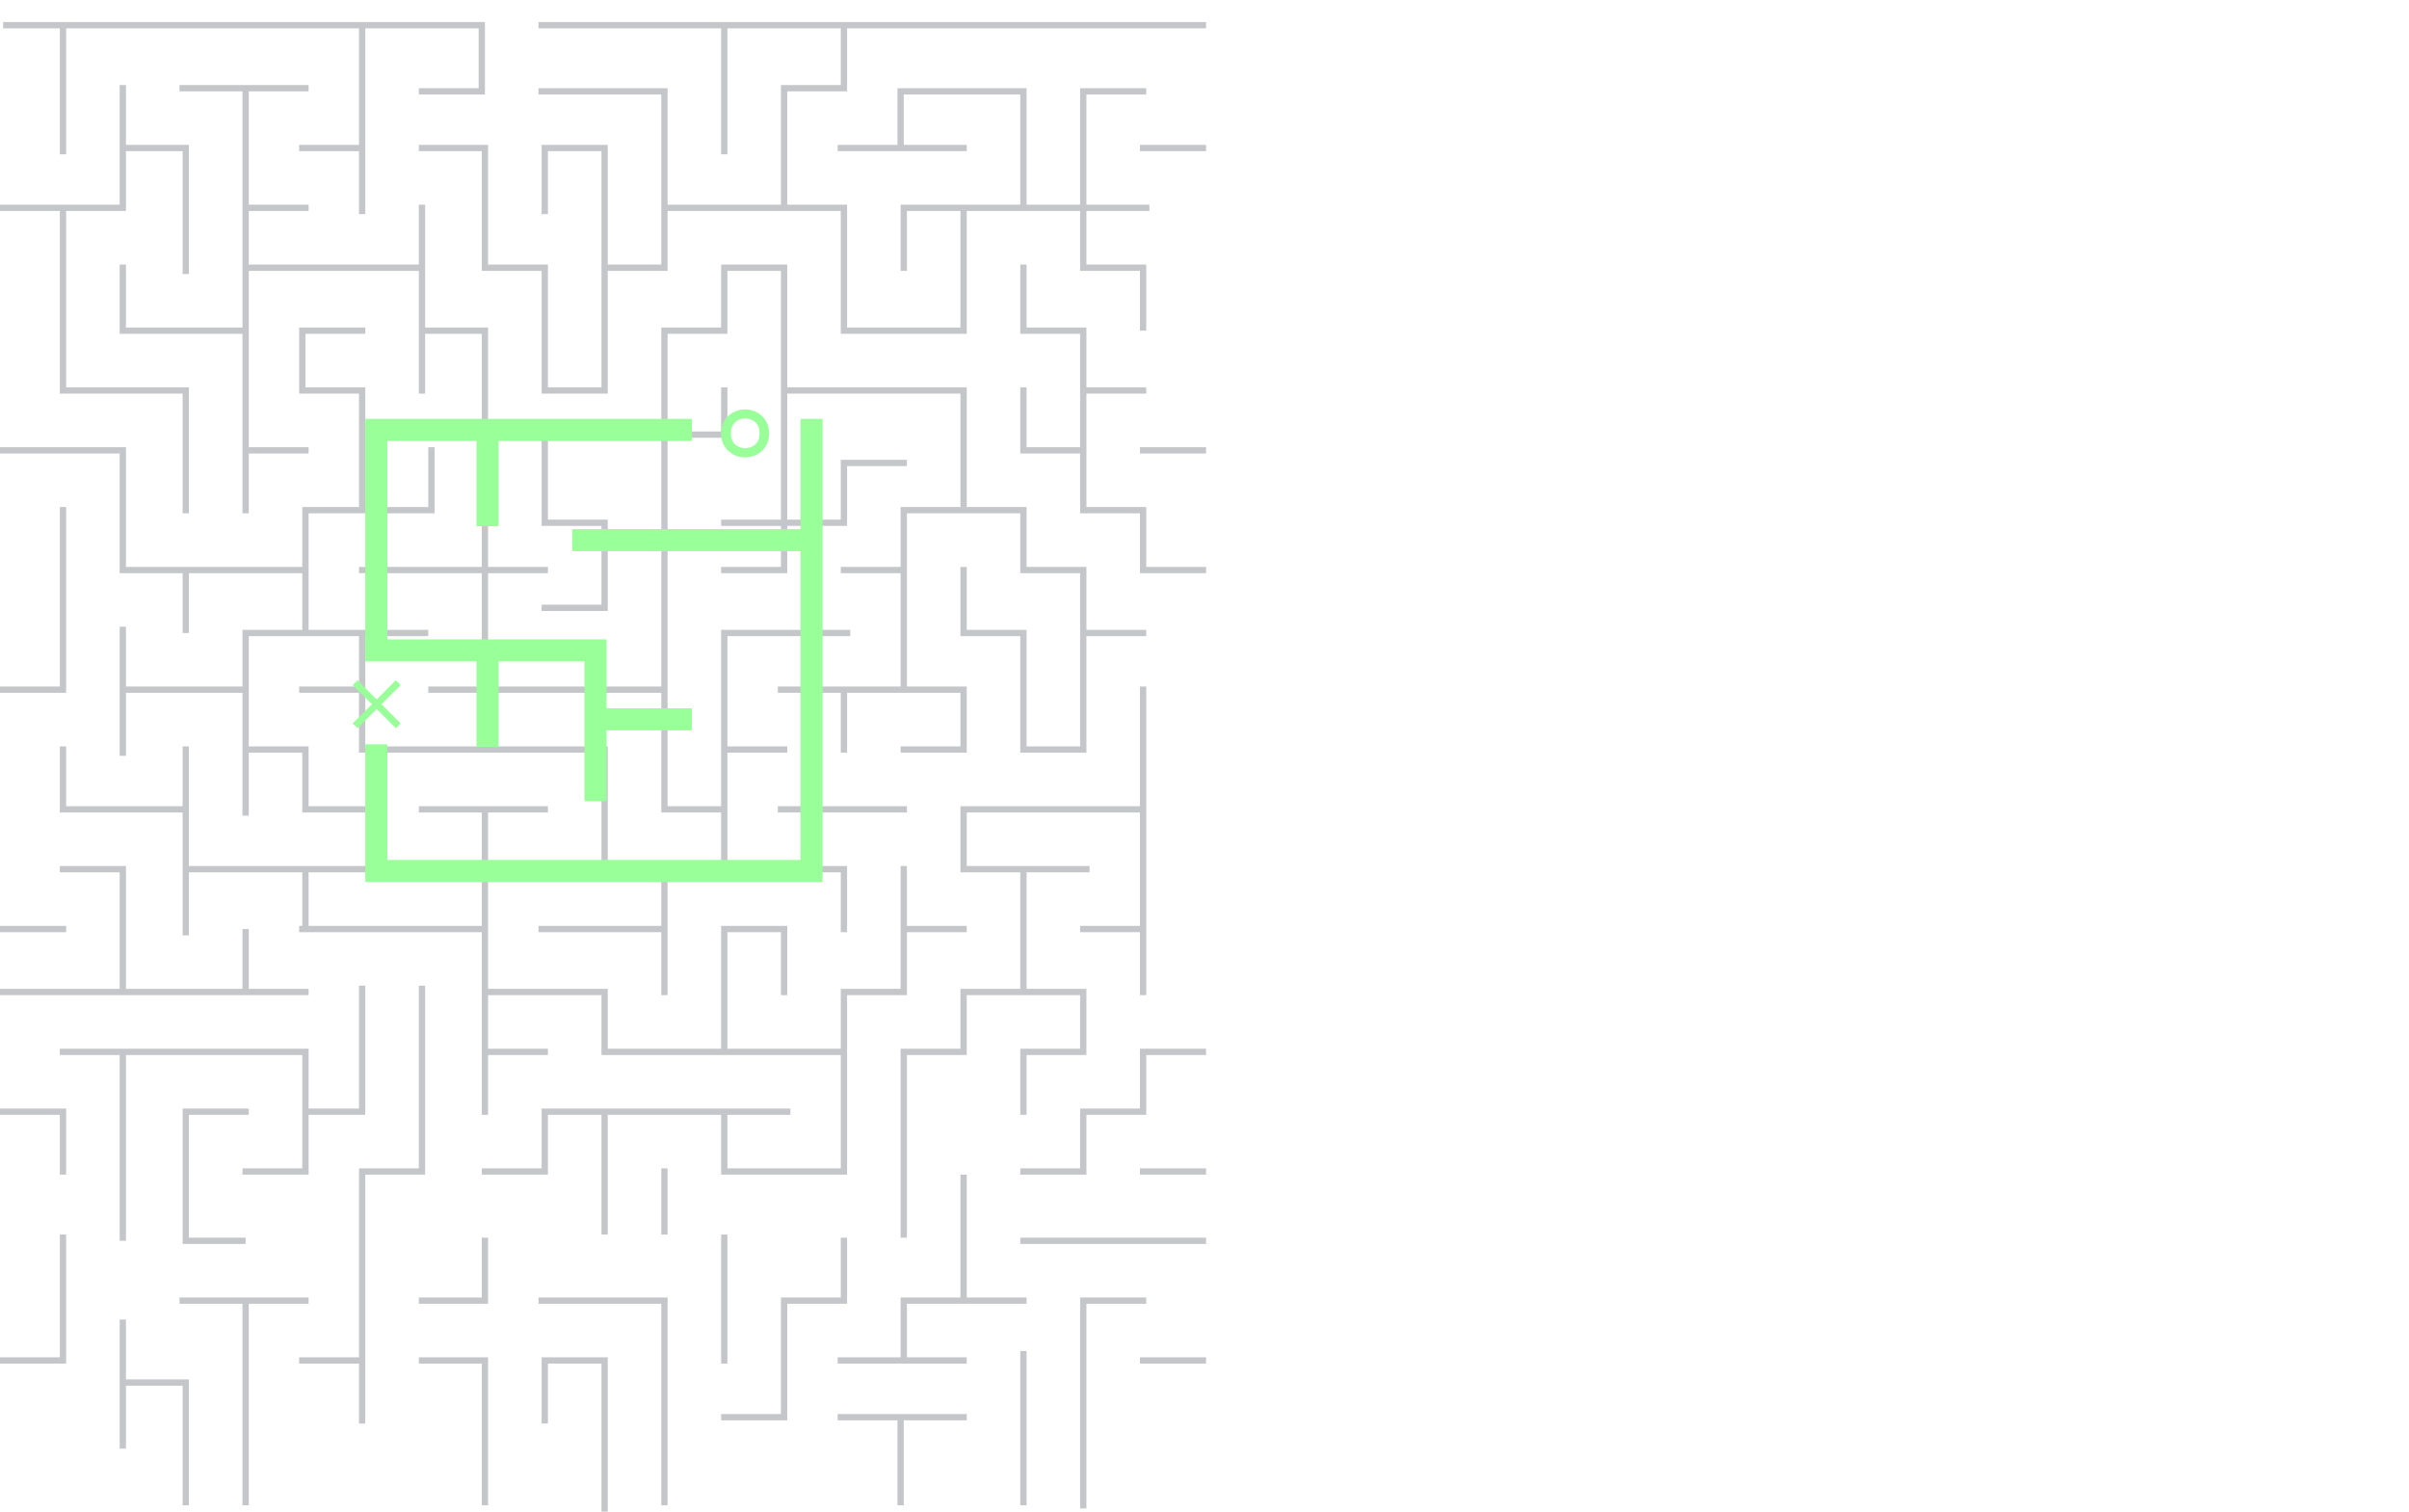<?xml version="1.0" encoding="UTF-8"?>
<svg width="765px" height="480px" viewBox="0 0 765 480" version="1.1" xmlns="http://www.w3.org/2000/svg" xmlns:xlink="http://www.w3.org/1999/xlink">
    <!-- Generator: Sketch 55.1 (78136) - https://sketchapp.com -->
    <title>Ilustracion_Soluciones</title>
    <desc>Created with Sketch.</desc>
    <defs>
        <rect id="path-1" x="0" y="0" width="217" height="360"></rect>
    </defs>
    <g id="Ilustracion_Soluciones" stroke="none" stroke-width="1" fill="none" fill-rule="evenodd">
        <path d="M343,414 L343,412 L364,412 L364,414 L345,414 L345,479 L343,479 L343,414 Z M287,451 L287,478 L285,478 L285,451 L266,451 L266,449 L307,449 L307,451 L287,451 Z M288,414 L288,431 L307,431 L307,433 L266,433 L266,431 L286,431 L286,414 L286,412 L305,412 L305,373 L307,373 L307,412 L326,412 L326,414 L288,414 Z M267,412 L267,393 L269,393 L269,412 L269,414 L250,414 L250,449 L250,451 L229,451 L229,449 L248,449 L248,414 L248,412 L267,412 Z M212,414 L212,478 L210,478 L210,414 L171,414 L171,412 L212,412 L212,414 Z M193,433 L193,480 L191,480 L191,433 L174,433 L174,452 L172,452 L172,433 L172,431 L193,431 L193,433 Z M154,431 L155,431 L155,478 L153,478 L153,433 L133,433 L133,431 L154,431 Z M153,412 L153,393 L155,393 L155,414 L154,414 L133,414 L133,412 L153,412 Z M114,392 L114,373 L114,371 L133,371 L133,313 L135,313 L135,371 L135,373 L116,373 L116,392 L116,452 L114,452 L114,433 L95,433 L95,431 L114,431 L114,392 Z M79,414 L79,478 L77,478 L77,414 L57,414 L57,412 L98,412 L98,414 L79,414 Z M60,440 L60,478 L58,478 L58,440 L40,440 L40,460 L38,460 L38,419 L40,419 L40,438 L60,438 L60,440 Z M19,431 L19,392 L21,392 L21,431 L21,433 L0,433 L0,431 L19,431 Z M362,352 L362,335 L362,333 L383,333 L383,335 L364,335 L364,352 L364,354 L345,354 L345,371 L345,373 L324,373 L324,371 L343,371 L343,354 L343,352 L362,352 Z M362,258 L307,258 L307,275 L346,275 L346,277 L326,277 L326,314 L345,314 L345,316 L345,333 L345,335 L326,335 L326,354 L324,354 L324,335 L324,333 L343,333 L343,316 L307,316 L307,333 L307,335 L288,335 L288,393 L286,393 L286,335 L286,333 L305,333 L305,316 L305,314 L324,314 L324,277 L305,277 L305,275 L305,258 L305,256 L362,256 L362,218 L364,218 L364,316 L362,316 L362,296 L343,296 L343,294 L362,294 L362,258 Z M364,163 L364,180 L383,180 L383,182 L362,182 L362,180 L362,163 L343,163 L343,161 L343,144 L324,144 L324,142 L324,123 L326,123 L326,142 L343,142 L343,106 L324,106 L324,104 L324,84 L326,84 L326,104 L345,104 L345,106 L345,123 L364,123 L364,125 L345,125 L345,161 L364,161 L364,163 Z M362,86 L343,86 L343,84 L343,67 L307,67 L307,104 L307,106 L267,106 L267,104 L267,67 L212,67 L212,84 L212,86 L193,86 L193,123 L193,125 L172,125 L172,123 L172,86 L153,86 L153,84 L153,48 L133,48 L133,46 L154,46 L155,46 L155,84 L174,84 L174,86 L174,123 L191,123 L191,48 L174,48 L174,68 L172,68 L172,48 L172,46 L193,46 L193,48 L193,84 L210,84 L210,30 L171,30 L171,28 L212,28 L212,30 L212,65 L248,65 L248,29 L248,27 L267,27 L267,9 L231,9 L231,49 L229,49 L229,9 L171,9 L171,7 L383,7 L383,9 L269,9 L269,27 L269,29 L250,29 L250,65 L269,65 L269,67 L269,104 L305,104 L305,67 L288,67 L288,86 L286,86 L286,67 L286,65 L324,65 L324,30 L287,30 L287,46 L307,46 L307,48 L266,48 L266,46 L285,46 L285,30 L285,28 L326,28 L326,30 L326,65 L343,65 L343,30 L343,28 L364,28 L364,30 L345,30 L345,65 L365,65 L365,67 L345,67 L345,84 L364,84 L364,86 L364,105 L362,105 L362,86 Z M343,237 L343,182 L324,182 L324,180 L324,163 L288,163 L288,218 L307,218 L307,220 L307,237 L307,239 L286,239 L286,237 L305,237 L305,220 L269,220 L269,239 L267,239 L267,220 L247,220 L247,218 L286,218 L286,182 L267,182 L267,180 L286,180 L286,163 L286,161 L305,161 L305,125 L250,125 L250,165 L267,165 L267,148 L267,146 L288,146 L288,148 L269,148 L269,165 L269,167 L250,167 L250,180 L250,182 L229,182 L229,180 L248,180 L248,167 L229,167 L229,165 L248,165 L248,86 L231,86 L231,104 L231,106 L212,106 L212,137 L229,137 L229,123 L231,123 L231,139 L229,139 L212,139 L212,256 L229,256 L229,202 L229,200 L270,200 L270,202 L231,202 L231,237 L250,237 L250,239 L231,239 L231,259 L231,275 L269,275 L269,277 L269,296 L267,296 L267,277 L229,277 L229,275 L229,258 L210,258 L210,256 L210,220 L136,220 L136,218 L153,218 L153,182 L114,182 L114,180 L153,180 L153,161 L155,161 L155,180 L174,180 L174,182 L155,182 L155,218 L210,218 L210,139 L174,139 L174,165 L193,165 L193,167 L193,192 L193,194 L172,194 L172,192 L191,192 L191,167 L172,167 L172,165 L172,139 L153,139 L153,137 L153,106 L135,106 L135,125 L133,125 L133,86 L79,86 L79,142 L98,142 L98,144 L79,144 L79,163 L77,163 L77,106 L38,106 L38,104 L38,84 L40,84 L40,104 L77,104 L77,29 L57,29 L57,27 L98,27 L98,29 L79,29 L79,65 L98,65 L98,67 L79,67 L79,84 L133,84 L133,65 L135,65 L135,104 L154,104 L155,104 L155,137 L210,137 L210,106 L210,104 L229,104 L229,86 L229,84 L250,84 L250,86 L250,123 L307,123 L307,125 L307,161 L326,161 L326,163 L326,180 L345,180 L345,182 L345,200 L364,200 L364,202 L345,202 L345,237 L345,239 L324,239 L324,237 L324,202 L305,202 L305,200 L305,180 L307,180 L307,200 L326,200 L326,202 L326,237 L343,237 Z M286,314 L286,275 L288,275 L288,294 L307,294 L307,296 L288,296 L288,314 L288,316 L269,316 L269,371 L269,373 L229,373 L229,371 L229,354 L193,354 L193,392 L191,392 L191,354 L174,354 L174,371 L174,373 L153,373 L153,371 L172,371 L172,354 L172,352 L251,352 L251,354 L231,354 L231,371 L267,371 L267,335 L191,335 L191,333 L191,316 L155,316 L155,333 L174,333 L174,335 L155,335 L155,354 L153,354 L153,296 L95,296 L95,294 L96,294 L96,277 L60,277 L60,297 L58,297 L58,258 L19,258 L19,256 L19,237 L21,237 L21,256 L58,256 L58,237 L60,237 L60,275 L136,275 L136,277 L98,277 L98,294 L153,294 L153,258 L133,258 L133,256 L174,256 L174,258 L155,258 L155,314 L193,314 L193,316 L193,333 L229,333 L229,296 L229,294 L250,294 L250,296 L250,316 L248,316 L248,296 L231,296 L231,333 L267,333 L267,316 L267,314 L286,314 Z M210,277 L171,277 L171,275 L191,275 L191,239 L114,239 L114,237 L114,220 L95,220 L95,218 L114,218 L114,202 L79,202 L79,237 L98,237 L98,239 L98,256 L116,256 L116,258 L96,258 L96,256 L96,239 L79,239 L79,259 L77,259 L77,220 L40,220 L40,240 L38,240 L38,199 L40,199 L40,218 L77,218 L77,202 L77,200 L96,200 L96,182 L60,182 L60,201 L58,201 L58,182 L38,182 L38,180 L38,144 L0,144 L0,142 L40,142 L40,144 L40,180 L96,180 L96,163 L96,161 L114,161 L114,125 L95,125 L95,123 L95,106 L95,104 L116,104 L116,106 L97,106 L97,123 L116,123 L116,125 L116,161 L136,161 L136,142 L138,142 L138,161 L138,163 L98,163 L98,200 L136,200 L136,202 L116,202 L116,237 L193,237 L193,239 L193,275 L212,275 L212,277 L212,316 L210,316 L210,296 L171,296 L171,294 L210,294 L210,277 Z M154,9 L154,28 L154,30 L133,30 L133,28 L152,28 L152,9 L116,9 L116,68 L114,68 L114,48 L95,48 L95,46 L114,46 L114,9 L21,9 L21,49 L19,49 L19,9 L1,9 L1,7 L154,7 L154,9 Z M114,352 L114,313 L116,313 L116,352 L116,354 L98,354 L98,371 L98,373 L77,373 L77,371 L96,371 L96,335 L40,335 L40,394 L38,394 L38,335 L19,335 L19,333 L98,333 L98,335 L98,352 L114,352 Z M79,314 L98,314 L98,316 L0,316 L0,314 L38,314 L38,277 L19,277 L19,275 L40,275 L40,277 L40,314 L77,314 L77,295 L79,295 L79,314 Z M58,393 L58,354 L58,352 L79,352 L79,354 L60,354 L60,393 L78,393 L78,395 L58,395 L58,393 Z M58,125 L19,125 L19,123 L19,67 L0,67 L0,65 L38,65 L38,27 L40,27 L40,46 L60,46 L60,48 L60,87 L58,87 L58,48 L40,48 L40,65 L40,67 L21,67 L21,123 L60,123 L60,125 L60,163 L58,163 L58,125 Z M21,354 L21,373 L19,373 L19,354 L0,354 L0,352 L21,352 L21,354 Z M19,218 L19,161 L21,161 L21,218 L21,220 L0,220 L0,218 L19,218 Z M362,48 L362,46 L383,46 L383,48 L362,48 Z M362,144 L362,142 L383,142 L383,144 L362,144 Z M247,258 L247,256 L288,256 L288,258 L247,258 Z M0,296 L0,294 L21,294 L21,296 L0,296 Z M324,395 L324,393 L383,393 L383,395 L324,395 Z M362,373 L362,371 L383,371 L383,373 L362,373 Z M210,392 L210,371 L212,371 L212,392 L210,392 Z M362,433 L362,431 L383,431 L383,433 L362,433 Z M229,433 L229,392 L231,392 L231,433 L229,433 Z M324,478 L324,429 L326,429 L326,478 L324,478 Z" id="Combined-Shape-Copy" fill="#191E28" opacity="0.25"></path>
        <g id="Iconos/Soluciones" transform="translate(78, 25)">
            <mask id="mask-2" fill="white">
                <use xlink:href="#path-1"></use>
            </mask>
            <g id="Background"></g>
            <path d="M176.224,108 L183.224,108 L183.224,255.05 L38,255.05 L38,211.333 L45,211.333 L45,248.05 L176.224,248.05 L176.224,150.01 L103.715,150.01 L103.715,143.01 L176.224,143.01 L176.224,108 Z M38,108 L141.712,108 L141.712,115 L80.33,115 L80.33,142.1 L73.33,142.1 L73.33,115 L45,115 L45,178.021 L114.613,178.021 L114.613,199.901 L141.712,199.901 L141.712,206.901 L114.613,206.901 L114.613,229.378 L107.613,229.378 L107.613,185.021 L80.33,185.021 L80.33,212.125 L73.33,212.125 L73.33,185.021 L38,185.021 L38,108 Z M41.62,197.114 L47.693,191 L49.24,192.548 L43.129,198.623 L49.24,204.697 L47.693,206.245 L41.62,200.132 L35.548,206.245 L34,204.697 L40.113,198.623 L34,192.548 L35.548,191 L41.62,197.114 Z M163.209,112.583 C163.209,111.093 162.77,109.936 161.892,109.11 C161.014,108.285 159.937,107.873 158.66,107.873 C157.384,107.873 156.306,108.285 155.428,109.11 C154.551,109.936 154.112,111.093 154.112,112.583 C154.112,114.127 154.551,115.296 155.428,116.095 C156.306,116.892 157.384,117.291 158.66,117.291 C159.937,117.291 161.014,116.892 161.892,116.095 C162.77,115.296 163.209,114.127 163.209,112.583 Z M166.241,112.583 C166.241,113.754 166.042,114.805 165.643,115.735 C165.244,116.667 164.698,117.465 164.007,118.13 C163.315,118.795 162.503,119.314 161.572,119.686 C160.642,120.06 159.67,120.245 158.66,120.245 C156.586,120.245 154.79,119.553 153.274,118.17 C151.758,116.786 151,114.925 151,112.583 C151,110.296 151.758,108.459 153.274,107.075 C154.79,105.692 156.586,105 158.66,105 C159.67,105 160.642,105.187 161.572,105.558 C162.503,105.931 163.315,106.449 164.007,107.115 C164.698,107.781 165.244,108.579 165.643,109.509 C166.042,110.441 166.241,111.465 166.241,112.583 Z" id="Combined-Shape" fill="#99FF99" fill-rule="evenodd" mask="url(#mask-2)"></path>
        </g>
    </g>
</svg>